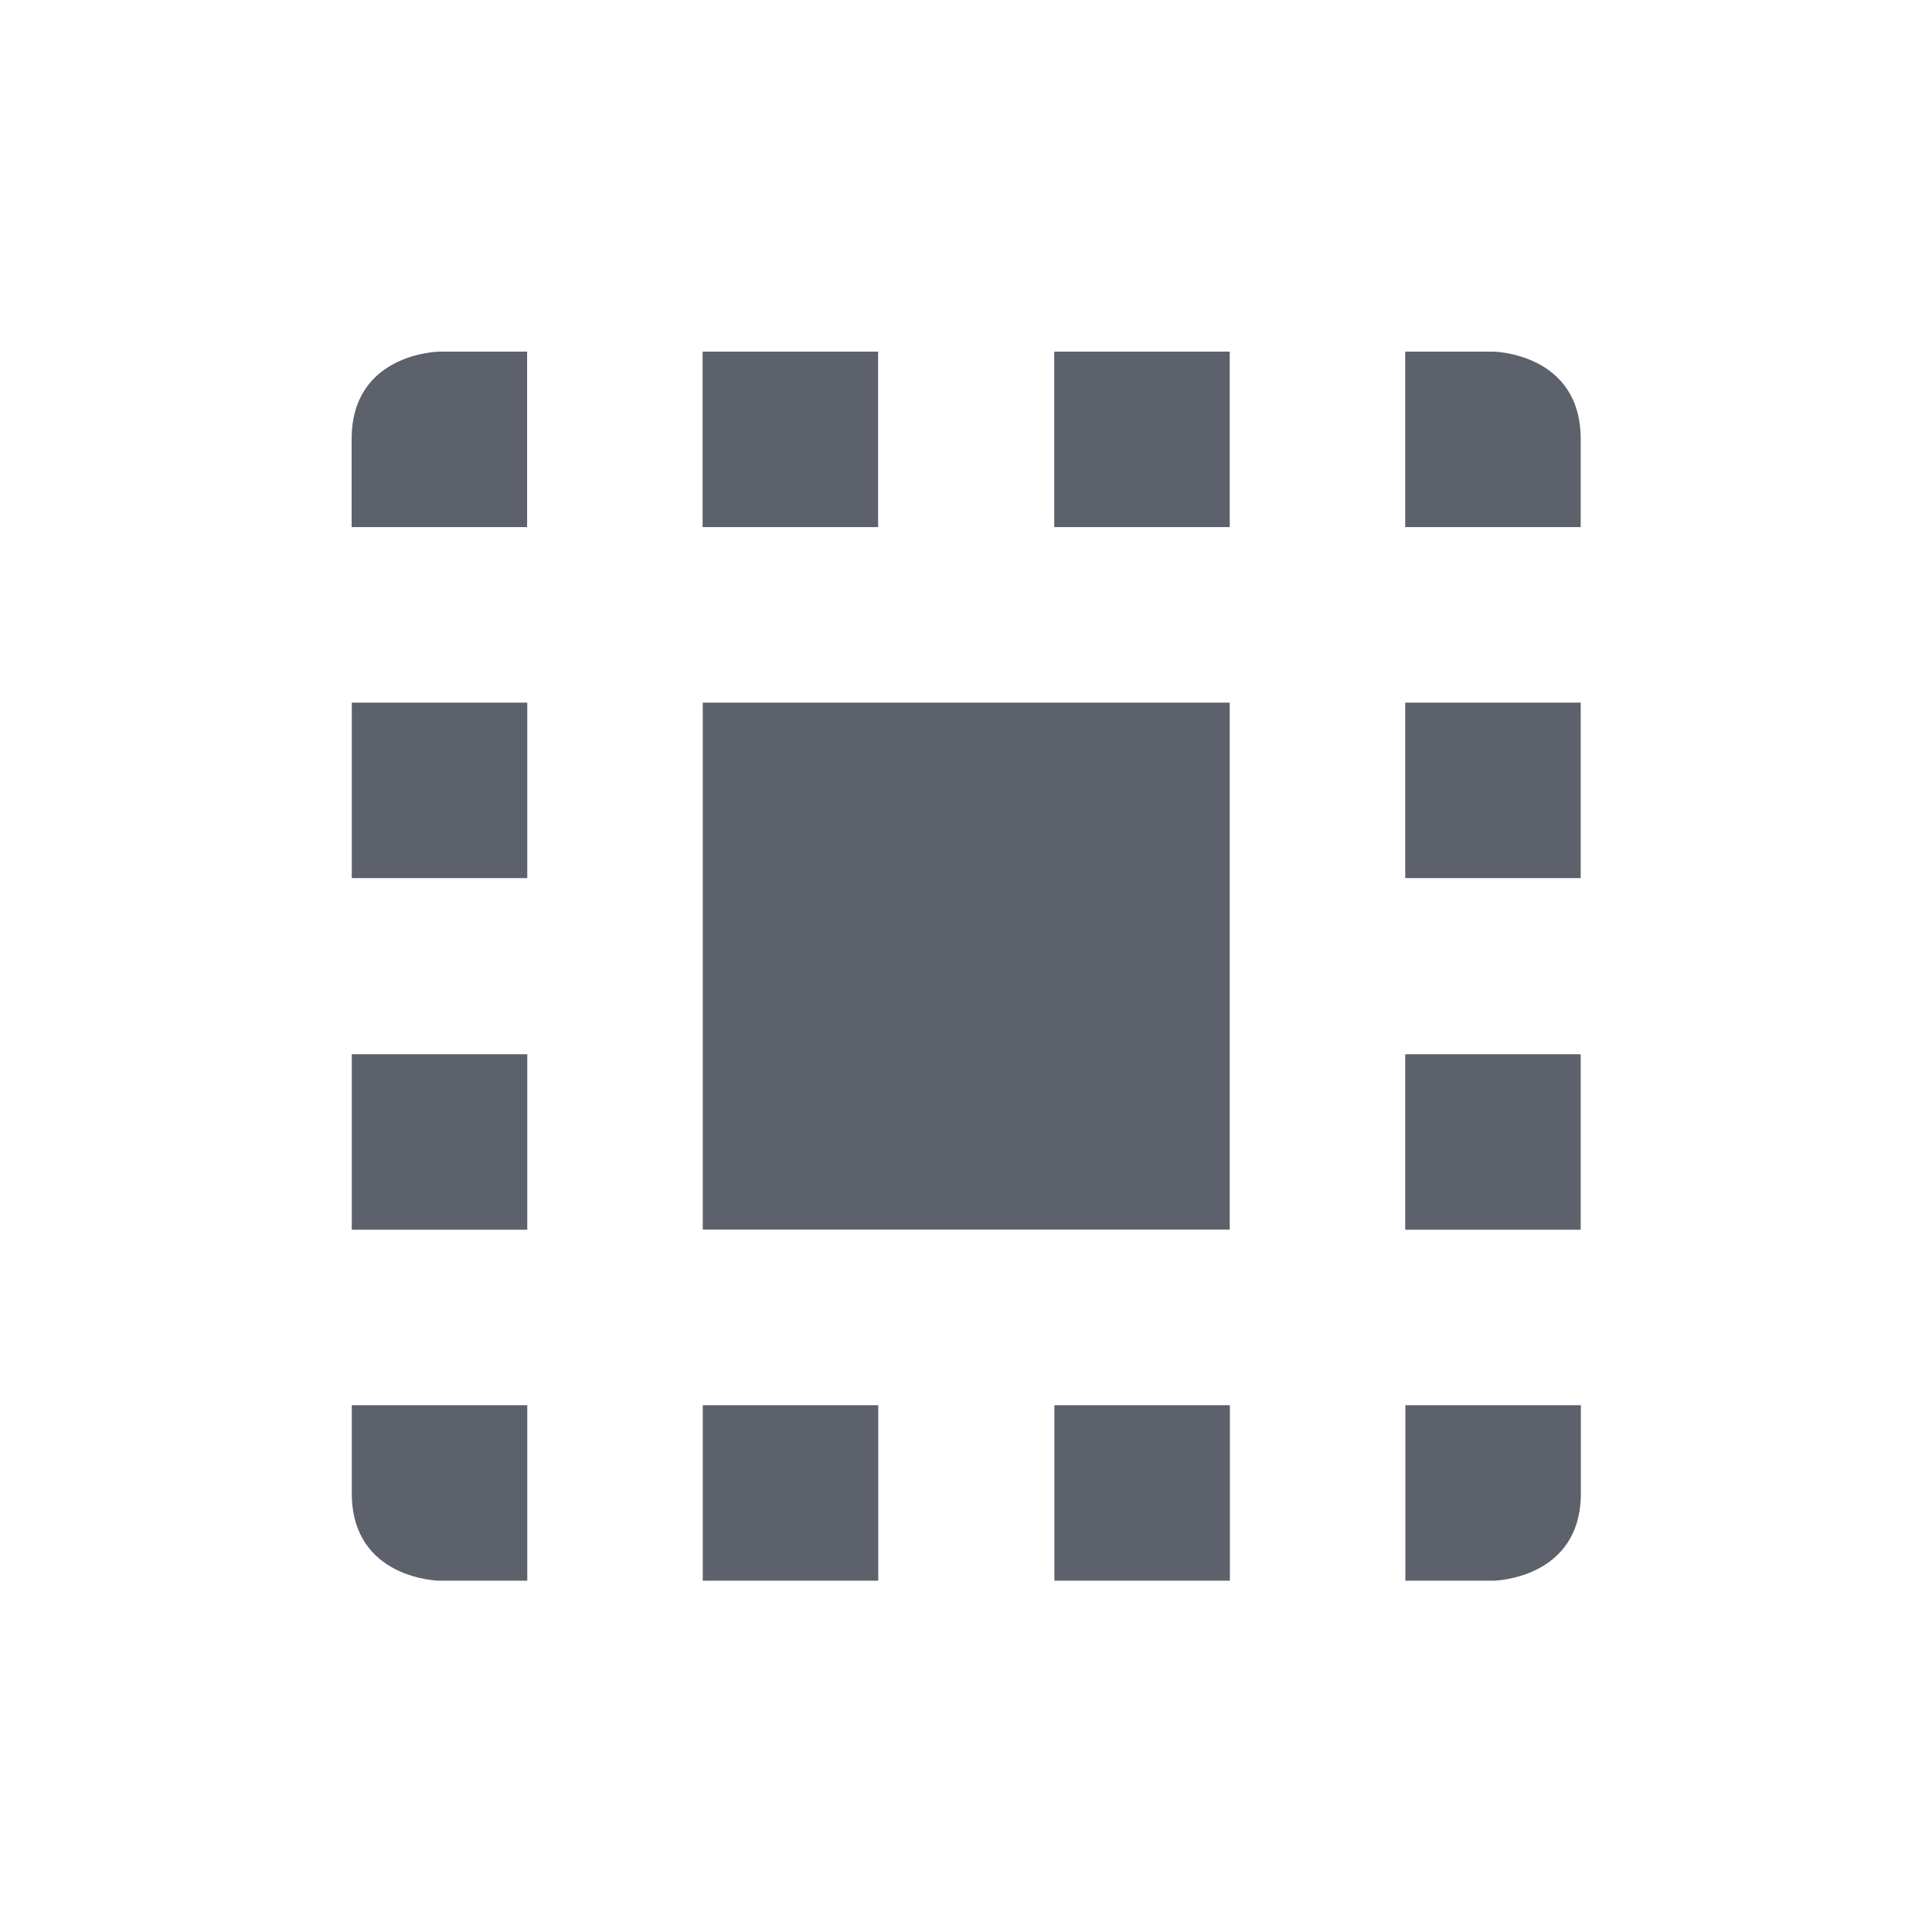 <svg height="12pt" viewBox="0 0 12 12" width="12pt" xmlns="http://www.w3.org/2000/svg"><path d="m2.727 2.184s-.543.008-.543.543v.547h1.09v-1.09zm1.637 0v1.09h1.09v-1.09zm2.184 0v1.09h1.09v-1.09zm2.18 0v1.09h1.09v-.547c0-.535-.543-.543-.543-.543zm-6.543 2.18v1.09h1.09v-1.09zm2.18 0v3.273h3.273v-3.273zm4.363 0v1.09h1.09v-1.09zm-6.543 2.184v1.09h1.09v-1.09zm6.543 0v1.09h1.09v-1.09zm-6.543 2.18v.547c0 .535.543.543.543.543h.547v-1.09zm2.18 0v1.09h1.09v-1.09zm2.184 0v1.09h1.09v-1.09zm2.18 0v1.09h.547s.543-.008.543-.543v-.547zm0 0" fill="#5c616c"/></svg>
